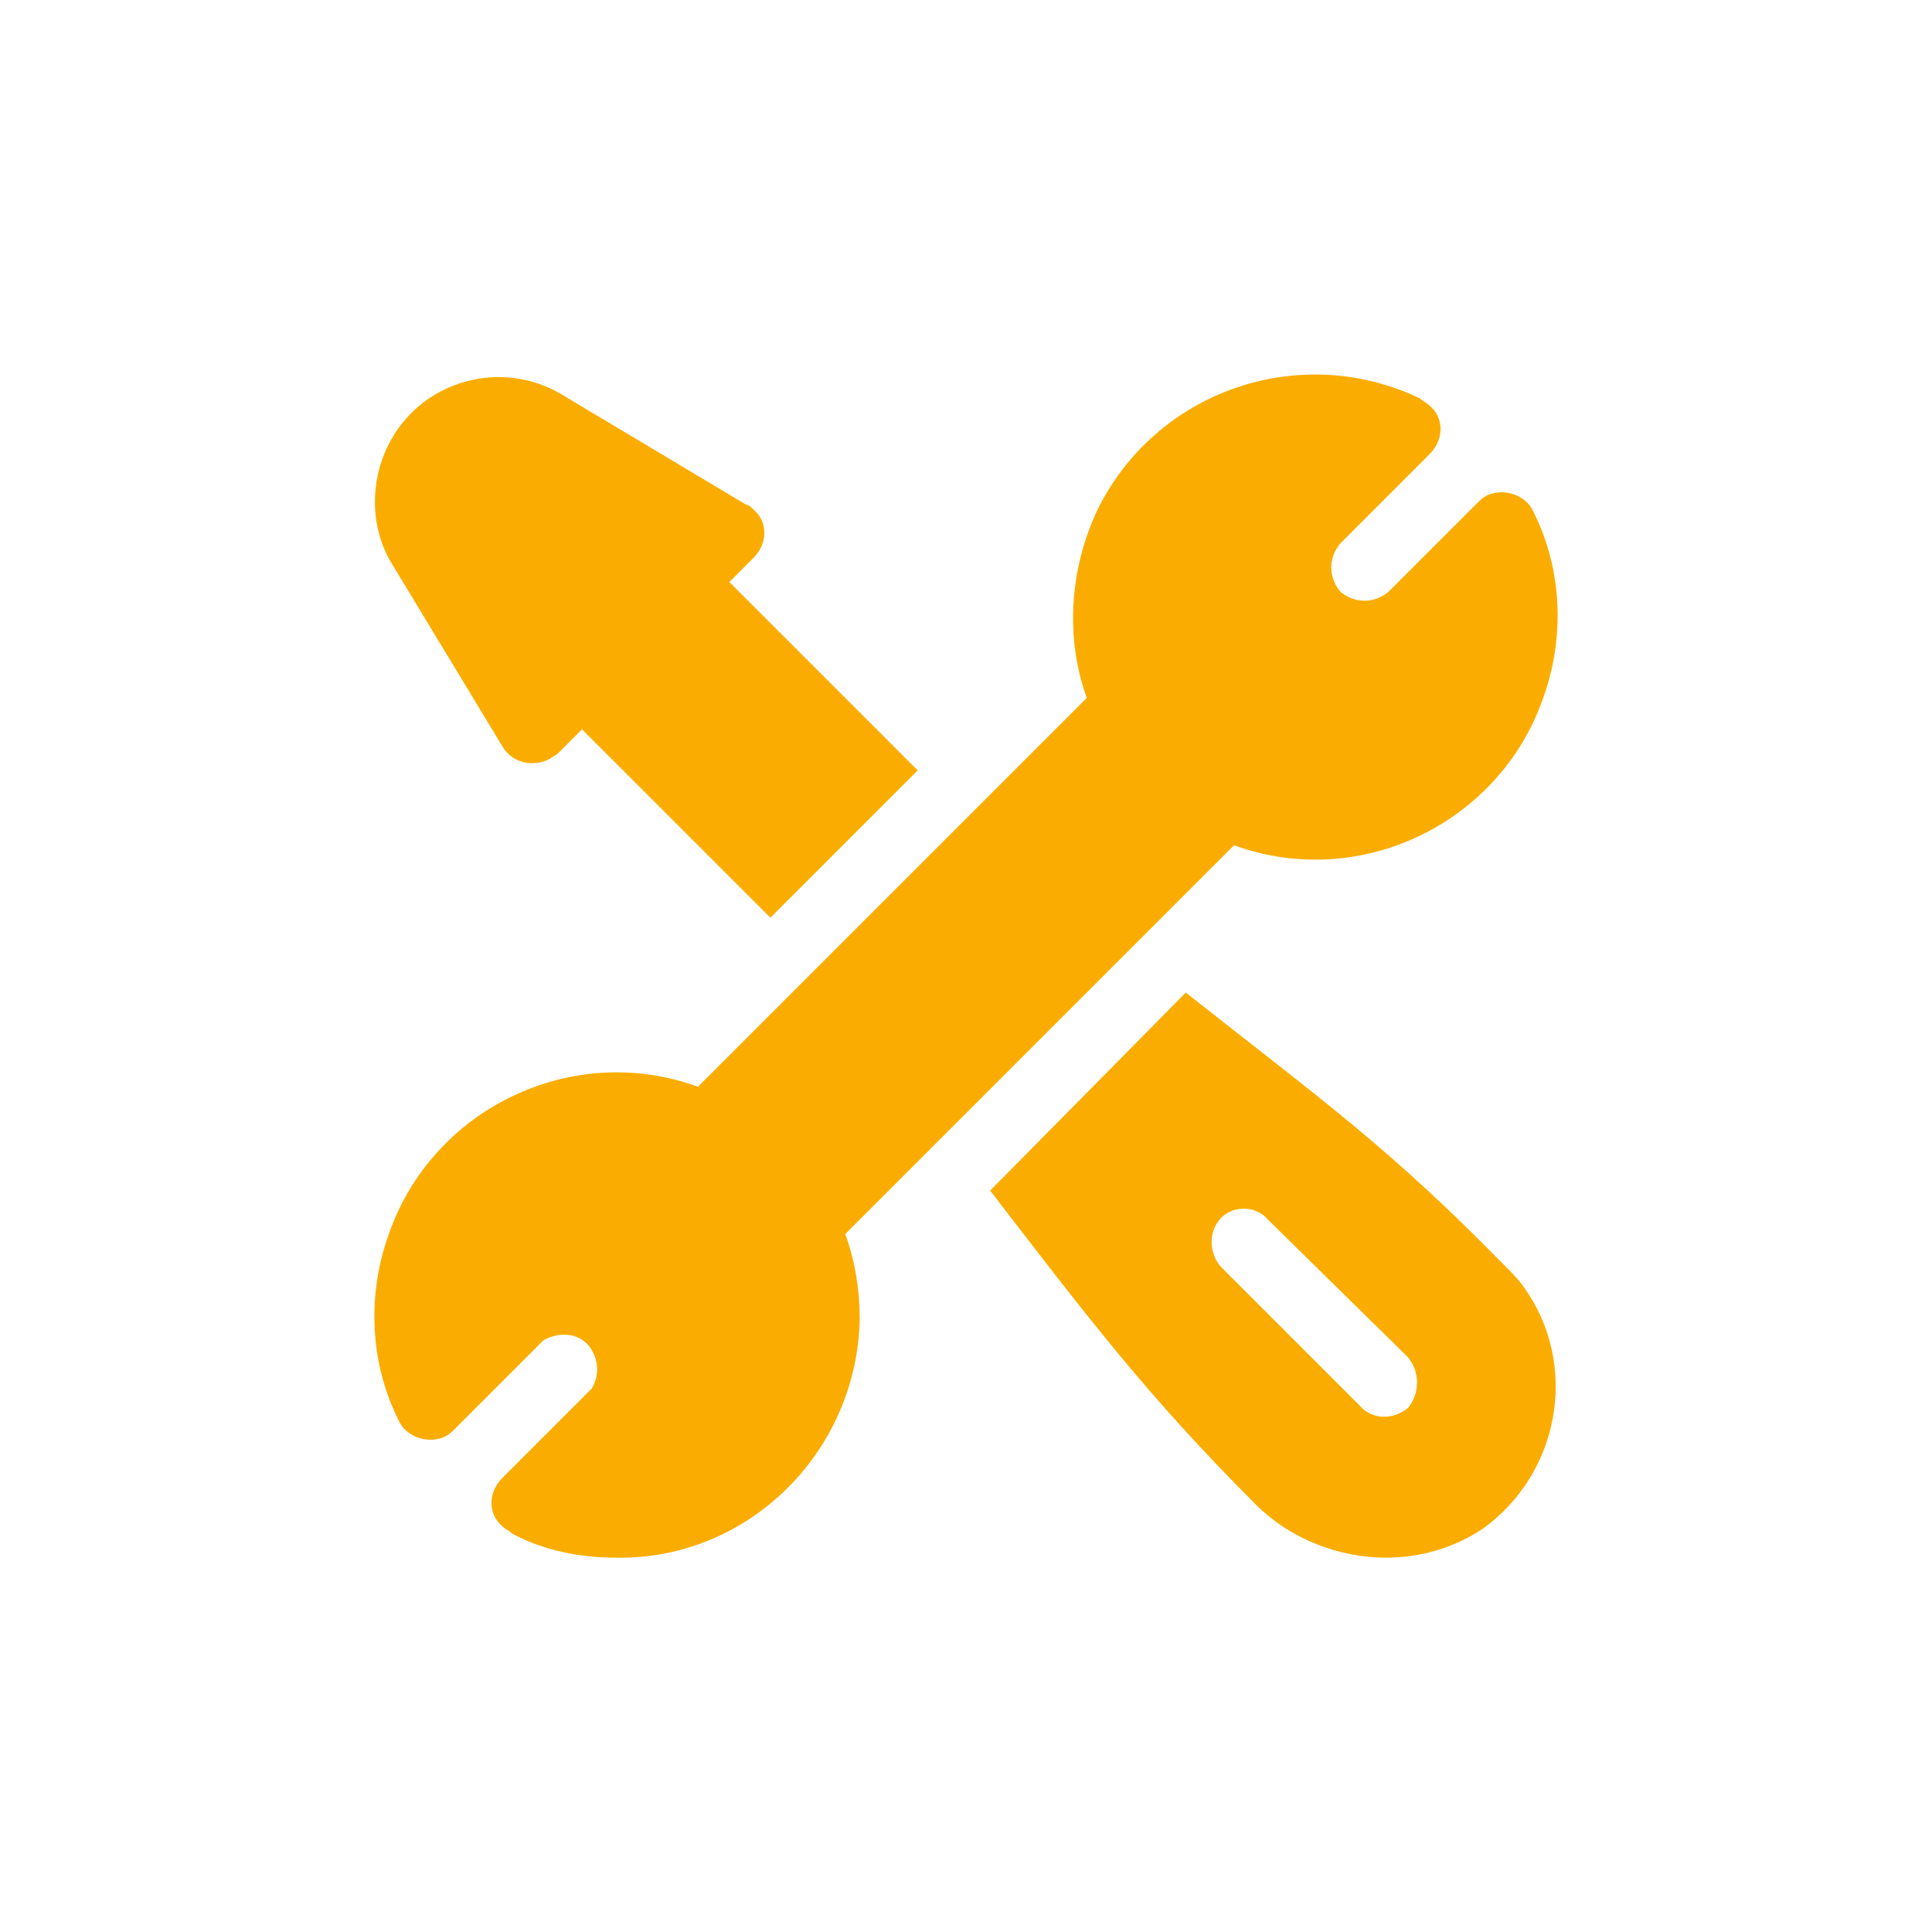 <?xml version="1.0" encoding="utf-8"?>
<!-- Generator: Adobe Illustrator 24.1.3, SVG Export Plug-In . SVG Version: 6.00 Build 0)  -->
<svg version="1.1" id="圖層_1" xmlns="http://www.w3.org/2000/svg" xmlns:xlink="http://www.w3.org/1999/xlink" x="0px" y="0px"
	 viewBox="0 0 80 80" style="enable-background:new 0 0 80 80;" xml:space="preserve">
<style type="text/css">
	.st0{fill:#FAAD00;}
</style>
<path class="st0" d="M20.8,30.9c0.4,0.7,1.3,0.9,2,0.5c0.1-0.1,0.2-0.1,0.3-0.2l1-1l7.8,7.8l6.1-6.1l-7.8-7.8l1-1
	c0.6-0.6,0.6-1.5,0-2c-0.1-0.1-0.2-0.2-0.3-0.2l-7.7-4.6c-2.4-1.4-5.6-0.6-7,1.9c-0.9,1.6-0.9,3.6,0,5.1L20.8,30.9z"/>
<path class="st0" d="M51.1,35c5.2,1.9,11-0.9,12.8-6.1c0.9-2.5,0.8-5.3-0.4-7.7c-0.3-0.7-1.2-1-1.9-0.7c-0.2,0.1-0.3,0.2-0.4,0.3
	l-3.7,3.7c-0.6,0.5-1.4,0.5-2,0c-0.5-0.6-0.5-1.4,0-2l3.7-3.7c0.6-0.6,0.6-1.5,0-2c-0.1-0.1-0.3-0.2-0.4-0.3c-5-2.4-11-0.3-13.4,4.7
	c-1.1,2.4-1.3,5.2-0.4,7.7L28.9,45c-5.2-1.9-11,0.9-12.8,6.1c-0.9,2.5-0.8,5.3,0.4,7.7c0.3,0.7,1.2,1,1.9,0.7
	c0.2-0.1,0.3-0.2,0.4-0.3l3.7-3.7c0.7-0.4,1.6-0.3,2,0.4c0.3,0.5,0.3,1.1,0,1.6l-3.7,3.7c-0.6,0.6-0.6,1.5,0,2
	c0.1,0.1,0.3,0.2,0.4,0.3c1.3,0.7,2.8,1,4.3,1c5.5,0.1,10-4.4,10.1-9.9c0-1.2-0.2-2.4-0.6-3.5L51.1,35z"/>
<path class="st0" d="M49.1,41.1L41,49.3c4,5.2,6.5,8.5,11,13l0,0c1.4,1.4,3.4,2.2,5.4,2.2c1.4,0,2.8-0.4,4-1.2c3.2-2.3,4-6.8,1.7-10
	c-0.2-0.3-0.5-0.6-0.8-0.9C57.5,47.5,54.8,45.6,49.1,41.1z M58.3,58.3c-0.6,0.5-1.5,0.5-2-0.1l-5.7-5.7c-0.5-0.5-0.6-1.4-0.1-2
	s1.5-0.6,2,0l0,0l5.8,5.7C58.8,56.8,58.8,57.7,58.3,58.3z"/>
</svg>
